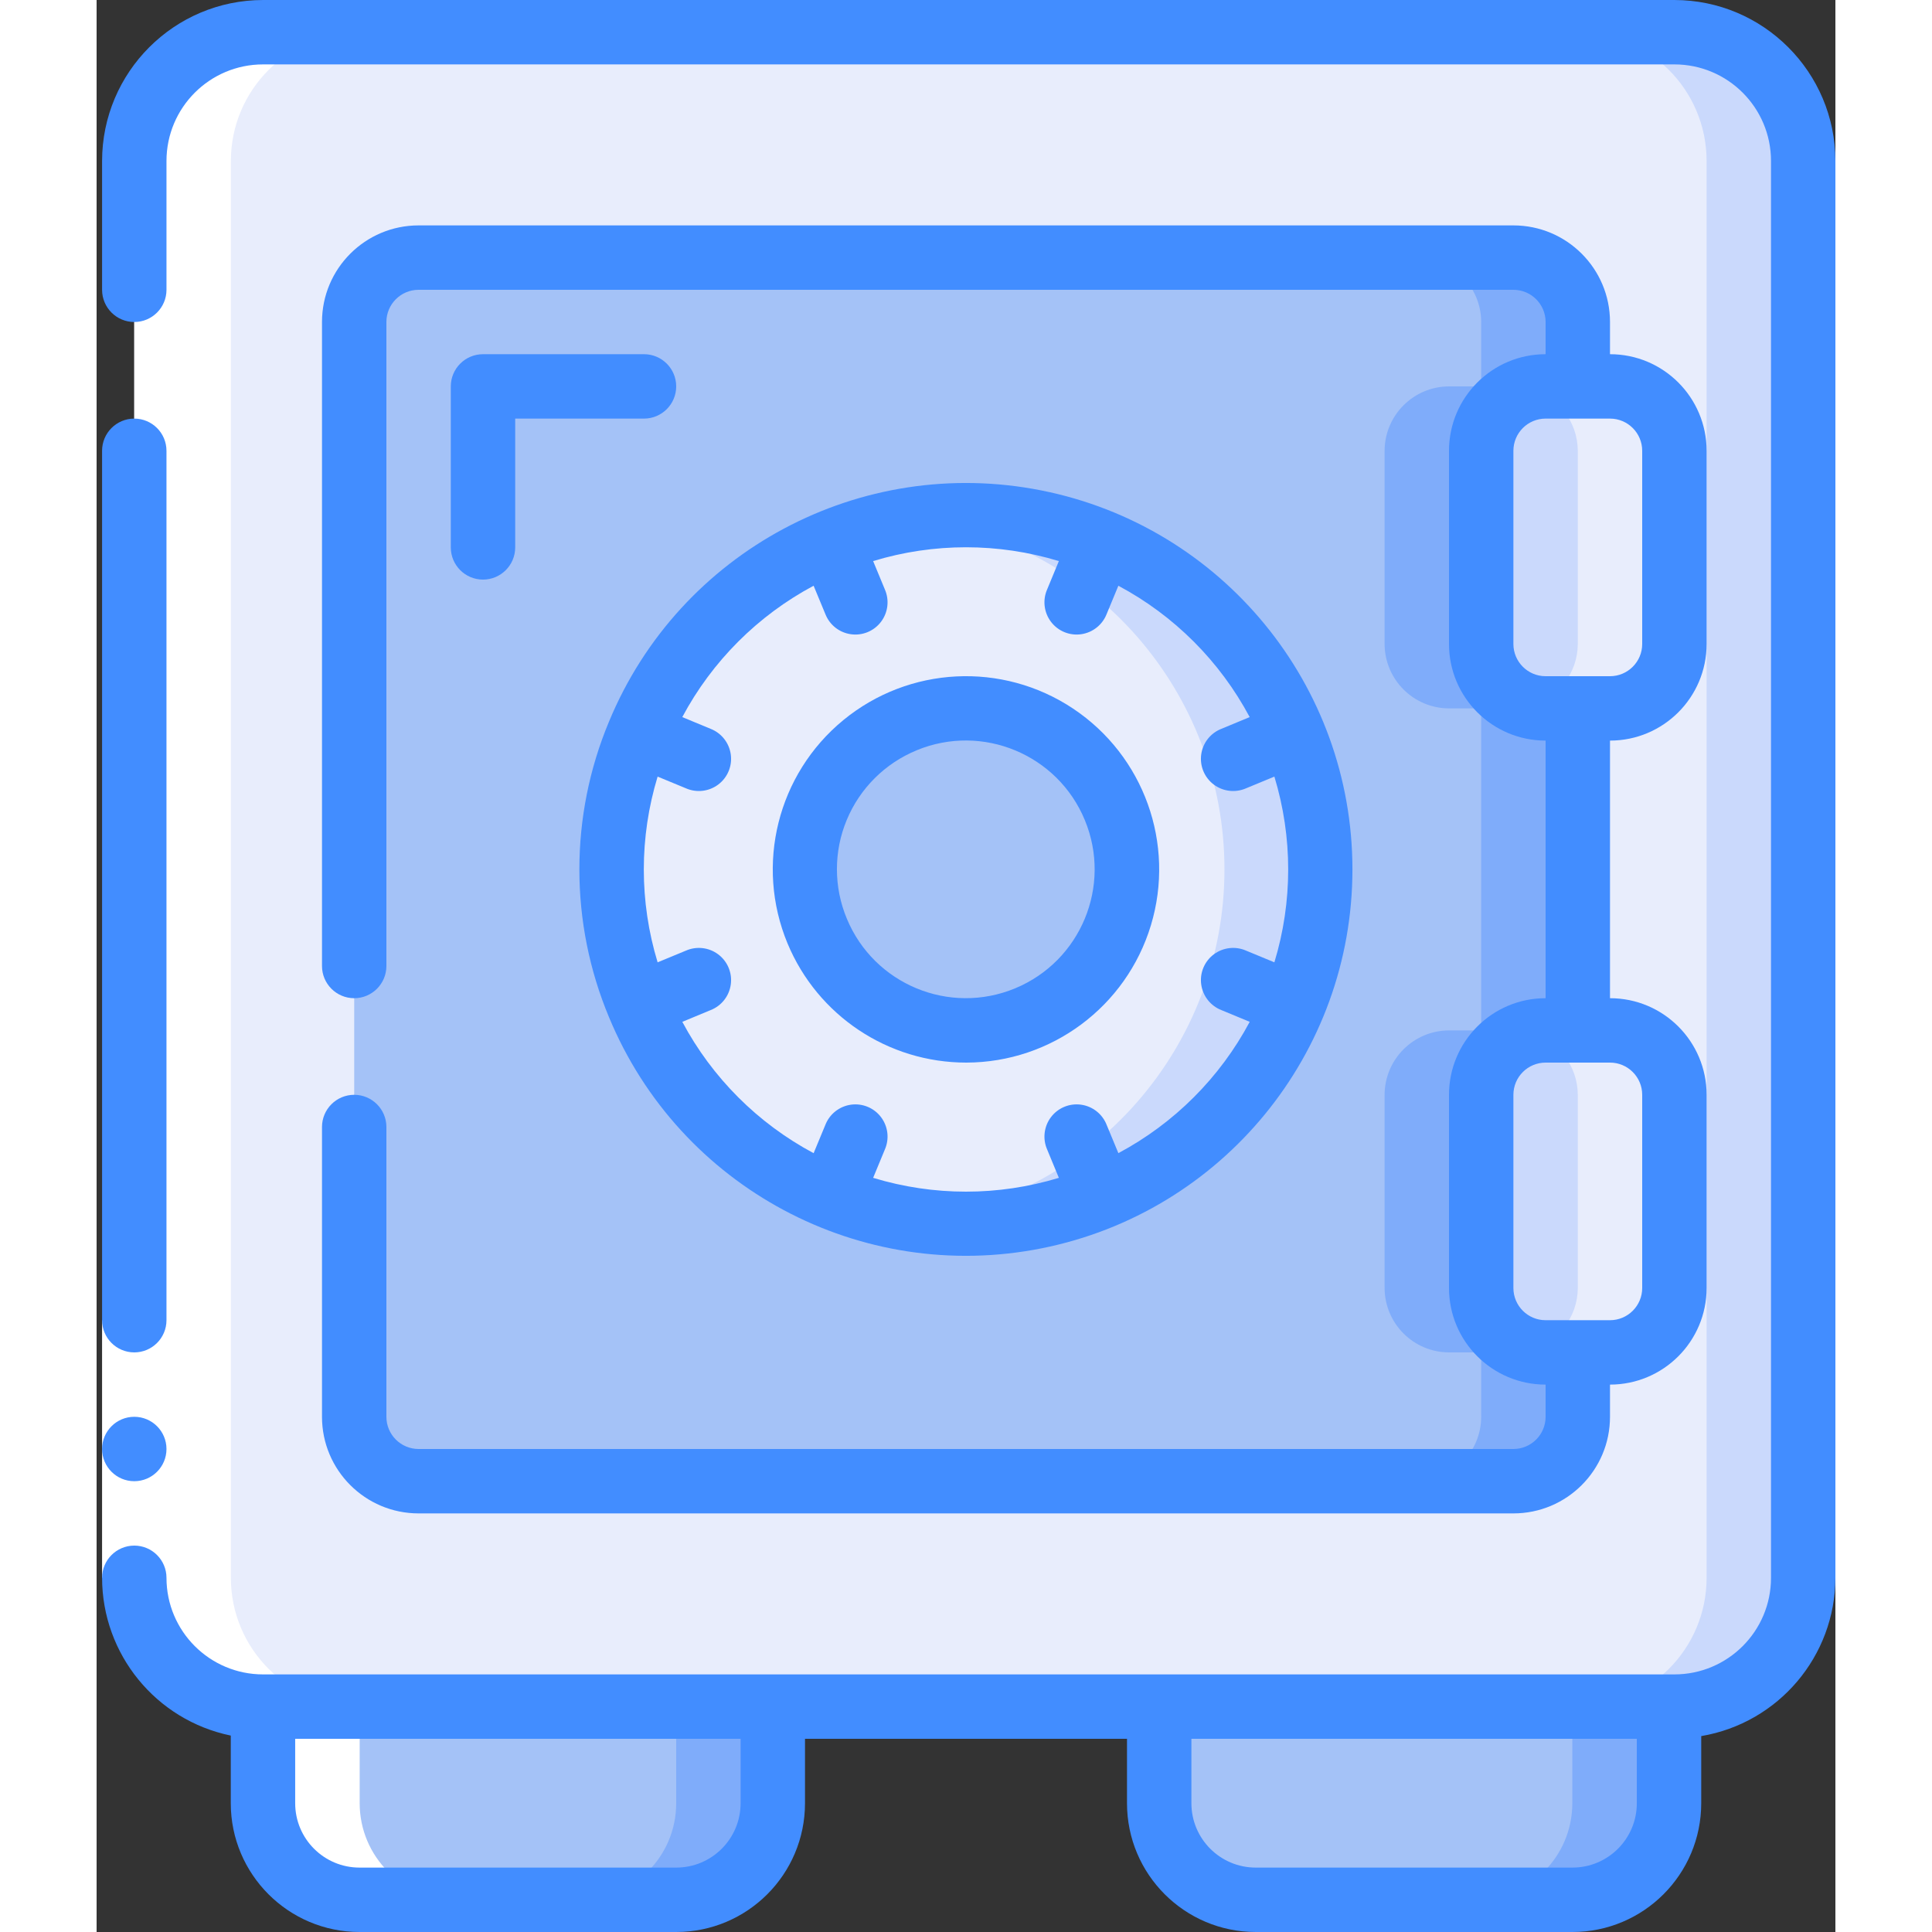 <svg height="512" viewBox="0 0 54 60" width="512" xmlns="http://www.w3.org/2000/svg"><rect x="0" y="0" width="54" height="60" fill="#333333" stroke="none"/><g id="Page-1" fill="none" fill-rule="evenodd"><g id="003---Safe" fill-rule="nonzero"><rect id="Rectangle-path" fill="#e8edfc" height="52" rx="4" width="51.83" x="1.17" y="1"/><path id="Shape" d="m49 1h-3c2.209 0 4 1.791 4 4v44c0 2.209-1.791 4-4 4h3c2.209 0 4-1.791 4-4v-44c0-2.209-1.791-4-4-4z" fill="#cad9fc"/><path id="Shape" d="m21 53v3c0 1.657-1.343 3-3 3h-9.83c-1.657 0-3-1.343-3-3v-3z" fill="#a4c2f7"/><path id="Shape" d="m18 53v3c0 1.657-1.343 3-3 3h3c1.657 0 3-1.343 3-3v-3z" fill="#7facfa"/><path id="Shape" d="m48.83 53v3c0 1.657-1.343 3-3 3h-9.83c-1.657 0-3-1.343-3-3v-3z" fill="#a4c2f7"/><path id="Shape" d="m45.83 53v3c0 1.657-1.343 3-3 3h3c1.657 0 3-1.343 3-3v-3z" fill="#7facfa"/><path id="Shape" d="m43 14v6c.003 1.103.897 1.997 2 2h1v10h-1c-1.103.003-1.997.897-2 2v6c.003 1.103.897 1.997 2 2h1v2c-.003 1.103-.897 1.997-2 2h-34c-1.103-.003-1.997-.897-2-2v-34c.003-1.103.897-1.997 2-2h34c1.103.003 1.997.897 2 2v2h-1c-1.103.003-1.997.897-2 2z" fill="#a4c2f7"/><path id="Shape" d="m45 12h1v-2c-.003-1.103-.897-1.997-2-2h-3c1.103.003 1.997.897 2 2v2h-1c-1.103.003-1.997.897-2 2v6c.003 1.103.897 1.997 2 2h1v10h-1c-1.103.003-1.997.897-2 2v6c.003 1.103.897 1.997 2 2h1v2c-.003 1.103-.897 1.997-2 2h3c1.103-.003 1.997-.897 2-2v-2h-1c-1.103-.003-1.997-.897-2-2v-6c.003-1.103.897-1.997 2-2h1v-10h-1c-1.103-.003-1.997-.897-2-2v-6c.003-1.103.897-1.997 2-2z" fill="#7facfa"/><circle id="Oval" cx="27" cy="27" fill="#e8edfc" r="11"/><path id="Shape" d="m37.163 22.79c-1.918-4.618-6.71-7.361-11.663-6.677 5.455.73 9.527 5.384 9.527 10.887s-4.073 10.157-9.527 10.887c3.906.548 7.806-1.041 10.218-4.162 2.412-3.121 2.965-7.296 1.449-10.938z" fill="#cad9fc"/><circle id="Oval" cx="27" cy="27" fill="#a4c2f7" r="5"/><rect id="Rectangle-path" fill="#cad9fc" height="10" rx="2" width="6" x="43" y="12"/><path id="Shape" d="m47 12h-2c-.169.002-.337.026-.5.072.88.227 1.496 1.019 1.5 1.928v6c-.004.909-.62 1.701-1.5 1.928.163.046.331.07.5.072h2c1.103-.003 1.997-.897 2-2v-6c-.003-1.103-.897-1.997-2-2z" fill="#e8edfc"/><rect id="Rectangle-path" fill="#cad9fc" height="10" rx="2" width="6" x="43" y="32"/><path id="Shape" d="m47 32h-2c-.169.002-.337.026-.5.072.88.227 1.496 1.019 1.5 1.928v6c-.004.909-.62 1.701-1.5 1.928.163.046.331.07.5.072h2c1.103-.003 1.997-.897 2-2v-6c-.003-1.103-.897-1.997-2-2z" fill="#e8edfc"/><path id="Shape" d="m5.17 53v3c0 1.657 1.343 3 3 3h3c-1.657 0-3-1.343-3-3v-3c-2.209 0-4-1.791-4-4v-44c0-2.209 1.791-4 4-4h-3c-2.209 0-4 1.791-4 4v44c0 1.061.421 2.078 1.172 2.828.75.75 1.768 1.172 2.828 1.172z" fill="#fff"/><path id="Rectangle-path" d="m.17 41h2v8h-2z" fill="#fff"/><g fill="#428dff"><path id="Shape" d="m.17 41c0 .552.448 1 1 1s1-.448 1-1v-23.556-3.444c0-.552-.448-1-1-1s-1 .448-1 1v3.444z"/><circle id="Oval" cx="1.17" cy="45" r="1"/><path id="Shape" d="m4.167 53.9v2.1c0 2.209 1.791 4 4 4h9.833c2.209 0 4-1.791 4-4v-2h10v2c0 2.209 1.791 4 4 4h9.833c2.209 0 4-1.791 4-4v-2.084c2.401-.406 4.16-2.481 4.167-4.916v-44c-.003-2.76-2.24-4.997-5-5h-43.83c-2.76.003-4.997 2.24-5 5v4c0 .552.448 1 1 1s1-.448 1-1v-4c0-1.657 1.343-3 3-3h43.83c1.657 0 3 1.343 3 3v44c0 1.657-1.343 3-3 3h-43.83c-1.657 0-3-1.343-3-3 0-.552-.448-1-1-1s-1 .448-1 1c.003 2.374 1.672 4.42 3.997 4.9zm43.666.1v2c0 1.105-.895 2-2 2h-9.833c-1.105 0-2-.895-2-2v-2zm-27.833 0v2c0 1.105-.895 2-2 2h-9.833c-1.105 0-2-.895-2-2v-2z"/><path id="Shape" d="m8 34c-.552 0-1 .448-1 1v9c0 1.657 1.343 3 3 3h34c1.657 0 3-1.343 3-3v-1c1.657 0 3-1.343 3-3v-6c0-1.657-1.343-3-3-3v-8c1.657 0 3-1.343 3-3v-6c0-1.657-1.343-3-3-3v-1c0-1.657-1.343-3-3-3h-34c-1.657 0-3 1.343-3 3v20c0 .552.448 1 1 1s1-.448 1-1v-20c0-.552.448-1 1-1h34c.552 0 1 .448 1 1v1c-1.657 0-3 1.343-3 3v6c0 1.657 1.343 3 3 3v8c-1.657 0-3 1.343-3 3v6c0 1.657 1.343 3 3 3v1c0 .552-.448 1-1 1h-34c-.552 0-1-.448-1-1v-9c0-.552-.448-1-1-1zm36-14v-6c0-.552.448-1 1-1h2c.552 0 1 .448 1 1v6c0 .552-.448 1-1 1h-2c-.552 0-1-.448-1-1zm0 20v-6c0-.552.448-1 1-1h2c.552 0 1 .448 1 1v6c0 .552-.448 1-1 1h-2c-.552 0-1-.448-1-1z"/><path id="Shape" d="m15.914 31.592c2.191 5.289 7.813 8.294 13.428 7.177s9.659-6.045 9.659-11.769-4.044-10.653-9.659-11.769-11.237 1.888-13.428 7.177c-1.228 2.938-1.228 6.246 0 9.184zm6.354-13.4.364.878c.132.338.436.578.795.627.359.05.717-.099.935-.388.218-.289.263-.674.117-1.006l-.363-.878c1.88-.572 3.888-.572 5.768 0l-.363.878c-.146.332-.101.716.117 1.006.218.289.576.438.935.388.359-.05.663-.29.795-.627l.364-.879c1.734.925 3.153 2.345 4.078 4.079l-.878.364c-.338.132-.578.436-.627.795-.05.359.099.717.388.935.289.218.674.263 1.006.117l.878-.363c.572 1.88.572 3.888 0 5.768l-.878-.363c-.332-.146-.716-.101-1.006.117-.289.218-.438.576-.388.935.05.359.29.663.627.795l.879.364c-.925 1.734-2.345 3.153-4.079 4.078l-.364-.878c-.132-.338-.436-.578-.795-.627-.359-.05-.717.099-.935.388-.218.289-.263.674-.117 1.006l.363.878c-1.88.572-3.888.572-5.768 0l.363-.878c.146-.332.101-.716-.117-1.006-.218-.289-.576-.438-.935-.388-.359.05-.663.29-.795.627l-.364.879c-1.734-.925-3.153-2.345-4.078-4.079l.878-.364c.338-.132.578-.436.627-.795.05-.359-.099-.717-.388-.935-.289-.218-.674-.263-1.006-.117l-.878.363c-.572-1.88-.572-3.888 0-5.768l.878.363c.332.146.716.101 1.006-.117.289-.218.438-.576.388-.935-.05-.359-.29-.663-.627-.795l-.879-.364c.925-1.734 2.345-3.154 4.079-4.08z"/><path id="Shape" d="m27.008 33c2.642-.004 4.971-1.736 5.735-4.266.764-2.53-.217-5.261-2.416-6.727-2.199-1.466-5.097-1.32-7.138.358s-2.744 4.494-1.731 6.935c.933 2.242 3.123 3.701 5.551 3.7zm-1.539-9.7c2.041-.842 4.379.129 5.222 2.17.844 2.041-.126 4.379-2.166 5.224-2.04.845-4.379-.123-5.225-2.162-.41-.981-.412-2.085-.004-3.067s1.19-1.761 2.173-2.164z"/><path id="Shape" d="m17 11h-5c-.552 0-1 .448-1 1v5c0 .552.448 1 1 1s1-.448 1-1v-4h4c.552 0 1-.448 1-1s-.448-1-1-1z"/></g></g></g></svg>